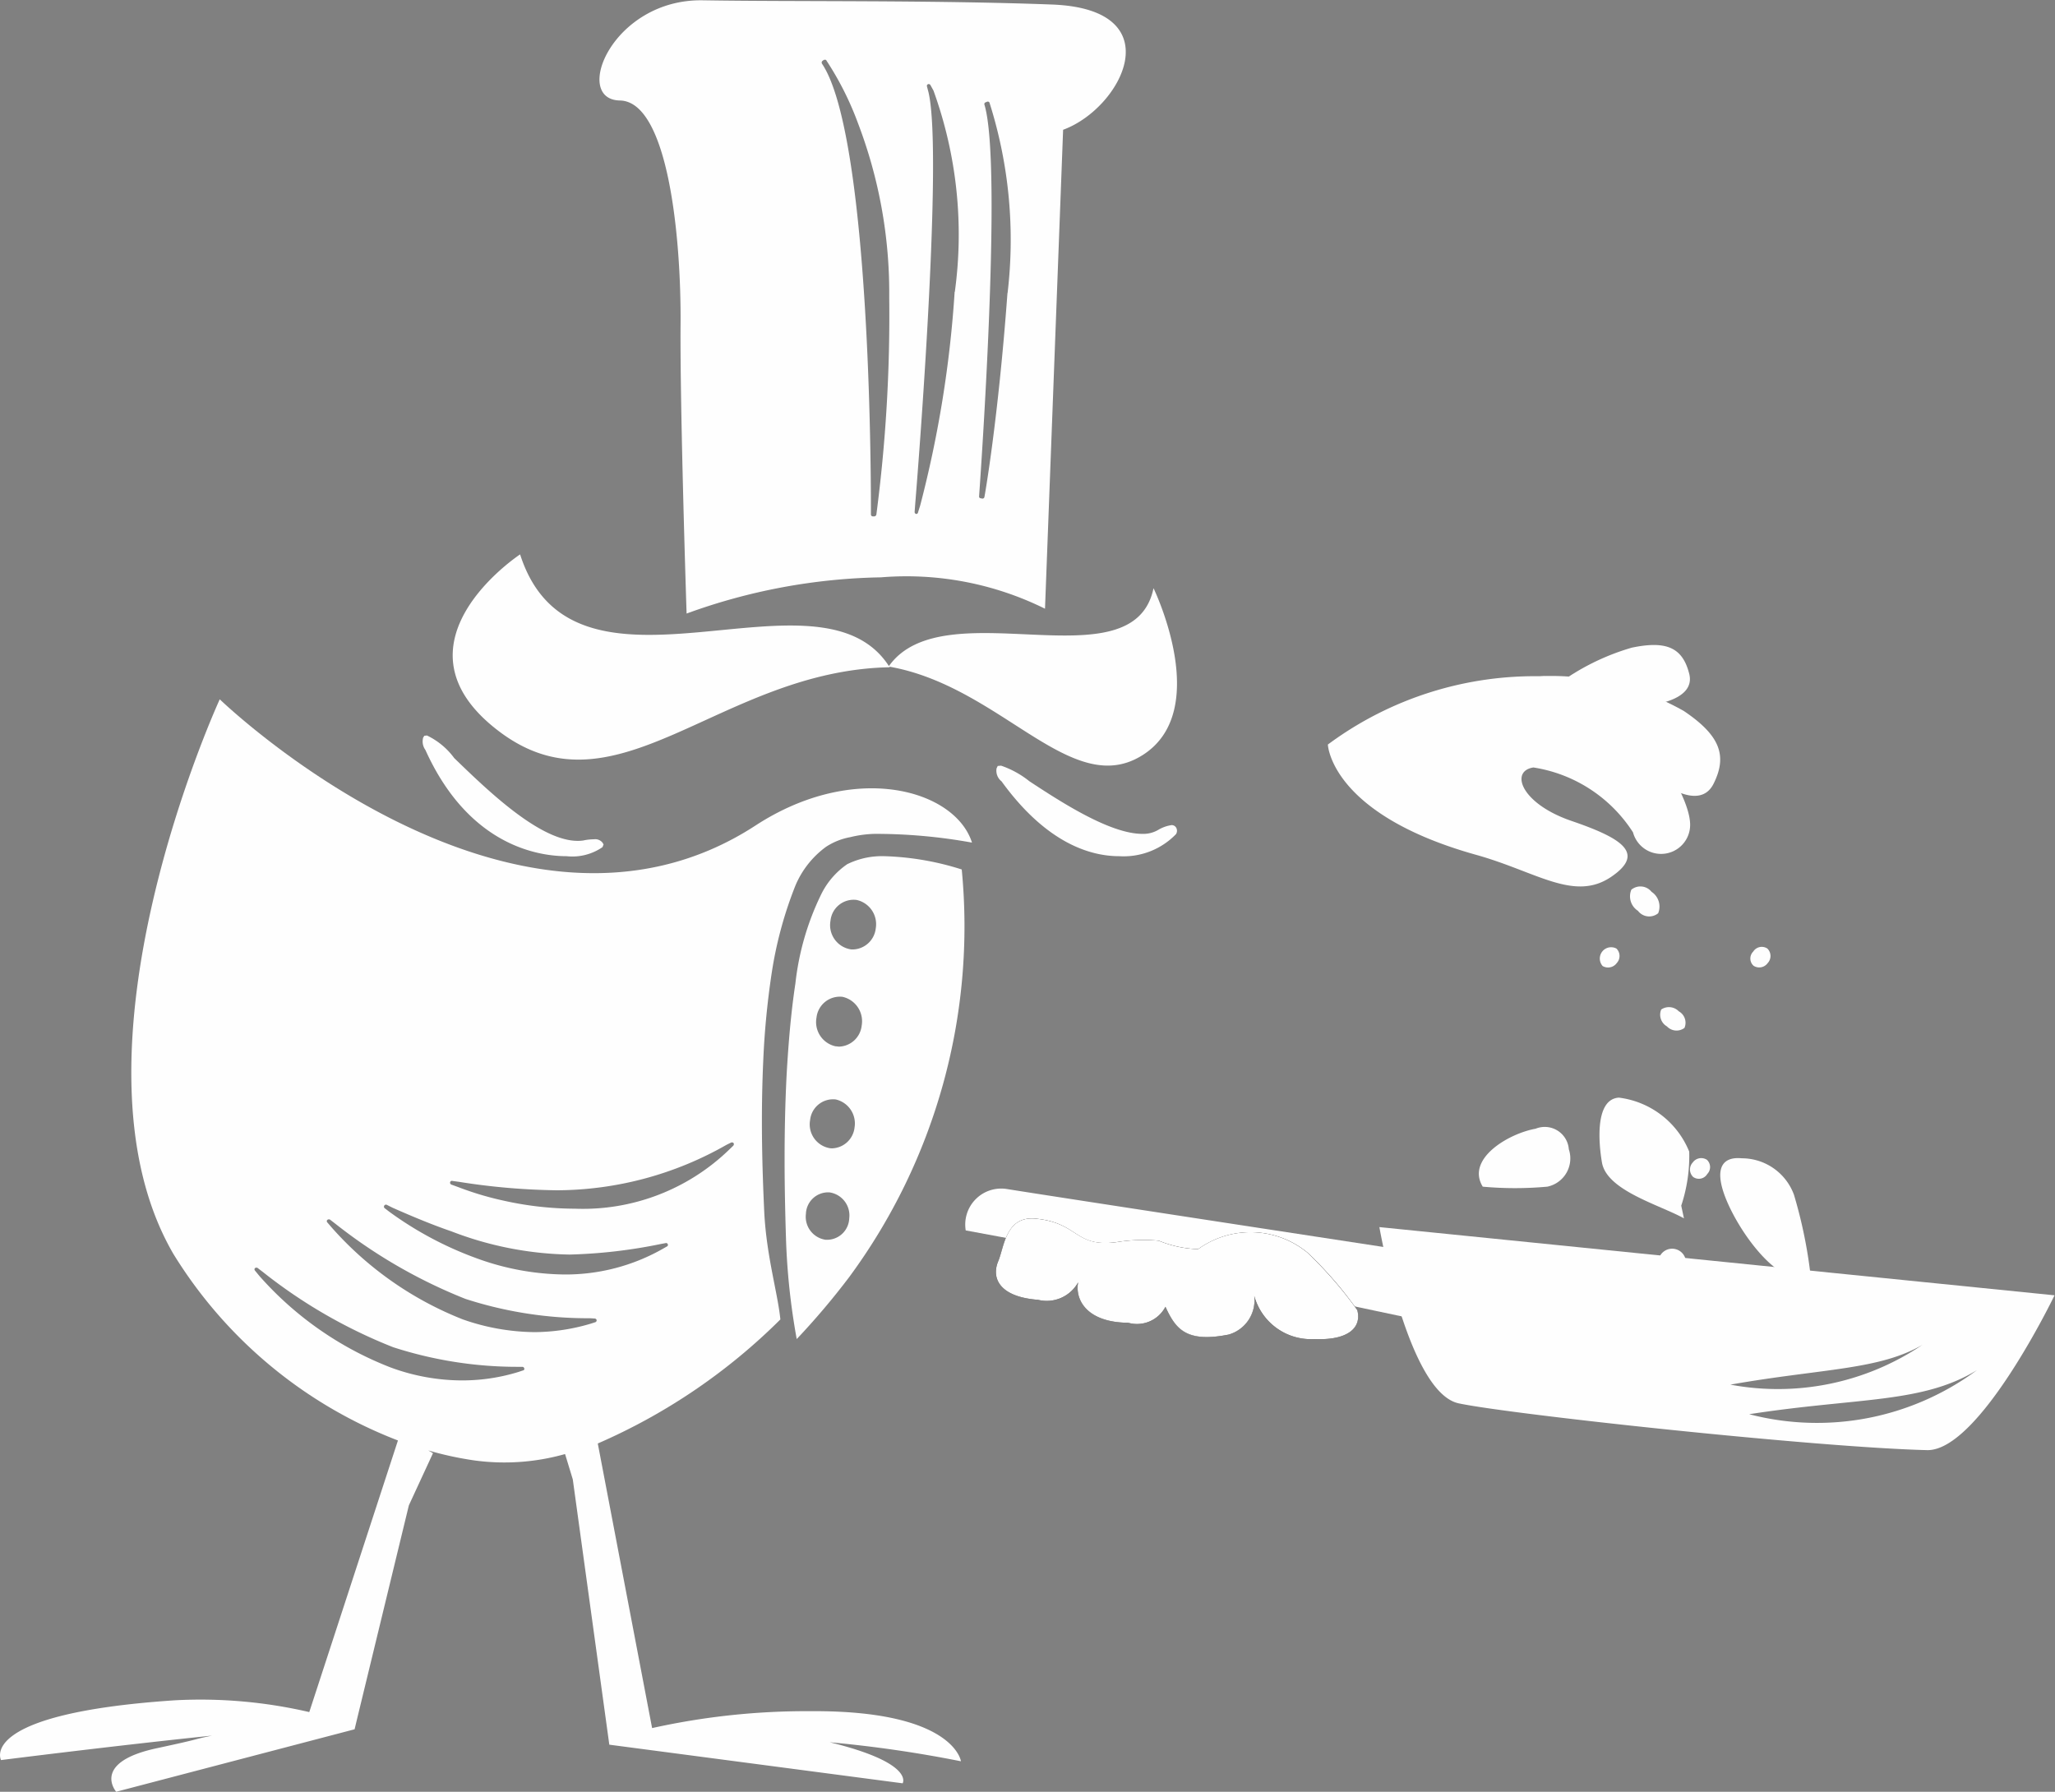 <svg id="Pret-à_Cuir" data-name="Pret-à Cuir" xmlns="http://www.w3.org/2000/svg" width="68.094" height="59.37" viewBox="0 0 68.094 59.37">
  <rect x="0" y="0" width="68.094" height="59.37" fill="#808080" stroke="none"/>
<defs>
    <style>
      .cls-1 {
        fill: #fefefe;
      }

      .cls-1, .cls-2, .cls-3 {
        fill-rule: evenodd;
      }

      .cls-2 {
        fill-opacity: 0;
      }

      .cls-3 {
        fill: #030000;
      }
    </style>
  </defs>
  <path id="Fill_1" data-name="Fill 1" class="cls-1" d="M103.817,1637.97a0.171,0.171,0,0,1,.159.09,0.206,0.206,0,0,1-.009.21,2.414,2.414,0,0,1-1.88.73c-0.949,0-2.407-.42-3.9-2.48a0.449,0.449,0,0,1-.165-0.43l0.038-.08,0.111-.01a3.1,3.1,0,0,1,.943.52c0.992,0.65,2.65,1.74,3.737,1.74a0.977,0.977,0,0,0,.525-0.13,1.19,1.19,0,0,1,.446-0.16" transform="translate(-65 -1610.63)"/>
  <path id="Fill_3" data-name="Fill 3" class="cls-1" d="M102.845,1635.66c-2.352,1.47-4.675-2.29-8.377-2.94a0.143,0.143,0,0,1,.016.02c-5.616.1-9.025,5.05-12.912,2.15s0.662-5.89.662-5.89c1.785,5.57,9.871.08,12.221,3.7,1.832-2.57,8.1.66,8.768-2.58,0,0,1.98,4.07-.377,5.54" transform="translate(-65 -1610.63)"/>
  <g>
    <path id="Clip_6" data-name="Clip 6" class="cls-2" d="M65,1633.8H97.21V1670H65v-36.2Z" transform="translate(-65 -1610.63)"/>
    <g id="Mask_by_Clip_6" data-name="Mask by Clip 6">
      <path id="Fill_5" data-name="Fill 5" class="cls-1" d="M73.448,1652.65a0.061,0.061,0,0,0,0,.08l0.148,0.18a11.188,11.188,0,0,0,4.346,3.03,6.861,6.861,0,0,0,2.362.43,6.315,6.315,0,0,0,1.874-.28l0.15-.05a0.052,0.052,0,0,0,.046-0.06,0.07,0.07,0,0,0-.058-0.06H82.15a13.372,13.372,0,0,1-4.122-.65,16.923,16.923,0,0,1-4.314-2.49l-0.184-.14a0.082,0.082,0,0,0-.082.01m2.4-1.6a0.058,0.058,0,0,0-.006.08l0.146,0.17a11.346,11.346,0,0,0,4.352,3.05,7.352,7.352,0,0,0,2.364.42,6.619,6.619,0,0,0,1.87-.28l0.156-.05a0.067,0.067,0,0,0,.04-0.07,0.069,0.069,0,0,0-.058-0.05l-0.16-.01a13.172,13.172,0,0,1-4.126-.64,17.121,17.121,0,0,1-4.312-2.49l-0.182-.14a0.085,0.085,0,0,0-.084.01m1.964-.5a0.065,0.065,0,0,0-.08.03,0.064,0.064,0,0,0,.01.08l0.17,0.13a11.633,11.633,0,0,0,2.9,1.54,8.689,8.689,0,0,0,2.894.53,6.52,6.52,0,0,0,3.256-.85l0.14-.08a0.053,0.053,0,0,0,.026-0.07,0.057,0.057,0,0,0-.07-0.04l-0.162.03a17.077,17.077,0,0,1-3.02.35,11.367,11.367,0,0,1-3.92-.77c-0.584-.2-1.22-0.46-1.944-0.78l-0.2-.1m2.176-.79a0.058,0.058,0,0,0-.072.04,0.068,0.068,0,0,0,.036.08l0.22,0.08a10.249,10.249,0,0,0,1.5.45,10.921,10.921,0,0,0,2.376.27,6.967,6.967,0,0,0,5.138-1.98l0.114-.11a0.076,0.076,0,0,0,.01-0.08,0.071,0.071,0,0,0-.086-0.02l-0.144.07a11.4,11.4,0,0,1-5.618,1.51,22.239,22.239,0,0,1-3.254-.28l-0.22-.03m-7.708-15.96s9.732,9.41,17.76,4.18c3.308-2.15,6.616-1.17,7.168.57a17.855,17.855,0,0,0-3.226-.29,3.775,3.775,0,0,0-.812.11,2.173,2.173,0,0,0-.8.32,3.059,3.059,0,0,0-1.016,1.29,13.184,13.184,0,0,0-.786,2.91,27.082,27.082,0,0,0-.276,2.86c-0.086,1.86-.036,3.6.034,5.08,0.078,1.45.448,2.66,0.532,3.52a19.71,19.71,0,0,1-6.05,4.11l1.8,9.43a23.621,23.621,0,0,1,5.26-.56c4.748-.03,4.974,1.66,4.974,1.66a41.438,41.438,0,0,0-4.348-.63c2.828,0.69,2.416,1.36,2.416,1.36l-9.72-1.28-1.21-8.79-0.256-.84a7.373,7.373,0,0,1-3.014.21,11.021,11.021,0,0,1-1.518-.33l0.156,0.09-0.8,1.73-1.724,7.11h0l-0.074.31-7.9,2.07s-0.842-.97,1.334-1.44c1.636-.35,1.068-0.26,1.84-0.42-3.282.34-6.99,0.81-6.99,0.81s-0.828-1.54,5.75-1.98a15.931,15.931,0,0,1,4.464.39l2.938-9a15.107,15.107,0,0,1-7.44-6.18c-3.868-6.65,1.536-18.38,1.536-18.38" transform="translate(-65 -1610.63)"/>
    </g>
  </g>
  <path id="Fill_8" data-name="Fill 8" class="cls-1" d="M84.324,1638.48a1.74,1.74,0,0,1,.354-0.04,0.311,0.311,0,0,1,.286.11L85,1638.61l-0.036.09a1.755,1.755,0,0,1-1.189.3c-0.928,0-3.243-.34-4.679-3.52a0.48,0.48,0,0,1-.074-0.41l0.038-.06,0.087-.01a2.412,2.412,0,0,1,.905.75c1.108,1.07,2.986,2.91,4.272,2.73" transform="translate(-65 -1610.63)"/>
  <g>
    <path id="Clip_11" data-name="Clip 11" class="cls-2" d="M84.878,1610.64h17.436v20.32H84.878v-20.32Z" transform="translate(-65 -1610.63)"/>
    <g id="Mask_by_Clip_11" data-name="Mask by Clip 11">
      <path id="Fill_10" data-name="Fill 10" class="cls-1" d="M98.387,1620.34a15.031,15.031,0,0,0-.6-6.31,0.062,0.062,0,0,0-.078-0.03l-0.048.02a0.06,0.06,0,0,0-.04.08c0.608,2.03-.148,12.53-0.178,12.98a0.055,0.055,0,0,0,.054.06l0.048,0.01h0.012a0.061,0.061,0,0,0,.062-0.05c0.006-.02.454-2.53,0.764-6.76m-1.744-.04a14,14,0,0,0-.708-6.67l-0.1-.18a0.064,0.064,0,0,0-.08-0.03,0.058,0.058,0,0,0-.036.07l0.052,0.2c0.508,2.16-.434,13.55-0.442,13.66l-0.018.24a0.066,0.066,0,0,0,.05.07h0a0.059,0.059,0,0,0,.062-0.05l0.072-.23a37.48,37.48,0,0,0,1.142-7.08m-2.594,7.38a50.7,50.7,0,0,0,.426-7.21,15.743,15.743,0,0,0-1.036-5.76,10.142,10.142,0,0,0-1.042-2.07,0.044,0.044,0,0,0-.042-0.03,0.1,0.1,0,0,0-.054.01l-0.04.03a0.072,0.072,0,0,0-.014.09c0.87,1.29,1.264,5.28,1.442,8.4,0.186,3.22.18,6.2,0.18,6.54a0.063,0.063,0,0,0,.058.06h0.056a0.076,0.076,0,0,0,.066-0.06m-5.75-17.04c3,0.05,7.554-.01,11.568.14s2.314,3.44.37,4.15l-0.6,15.87a10.341,10.341,0,0,0-5.434-1.04,19.73,19.73,0,0,0-6.442,1.2s-0.222-6.72-.2-9.6-0.416-7.37-2.01-7.4-0.252-3.37,2.746-3.32" transform="translate(-65 -1610.63)"/>
    </g>
  </g>
  <path id="Fill_13" data-name="Fill 13" class="cls-1" d="M93.272,1642.09a0.784,0.784,0,0,0,.747-0.7,0.822,0.822,0,0,0-.633-0.94,0.771,0.771,0,0,0-.867.69,0.812,0.812,0,0,0,.635.94,0.462,0.462,0,0,0,.118.01m-0.462,3.22a0.781,0.781,0,0,0,.743-0.7,0.828,0.828,0,0,0-.635-0.95,0.779,0.779,0,0,0-.863.69,0.821,0.821,0,0,0,.635.95c0.04,0,.08.01,0.12,0.01m-0.226,3.37a0.775,0.775,0,0,0,.732-0.69,0.815,0.815,0,0,0-.625-0.93,0.765,0.765,0,0,0-.847.68,0.8,0.8,0,0,0,.625.93,0.462,0.462,0,0,0,.116.01m-0.158,3.03a0.737,0.737,0,0,0,.713-0.71,0.771,0.771,0,0,0-.652-0.86,0.736,0.736,0,0,0-.783.71,0.769,0.769,0,0,0,.654.86h0.068m0.656-12.45a2.617,2.617,0,0,1,1.233-.26,9.3,9.3,0,0,1,2.552.44,19.585,19.585,0,0,1-3.732,13.51A24.508,24.508,0,0,1,91.4,1655a22.511,22.511,0,0,1-.357-3.37c-0.049-1.58-.078-3.43.023-5.4,0.057-.99.137-2,0.291-3.02a8.941,8.941,0,0,1,.846-2.93,2.594,2.594,0,0,1,.878-1.02" transform="translate(-65 -1610.63)"/>
  <path id="Fill_15" data-name="Fill 15" class="cls-1" d="M97,1651.4a1.192,1.192,0,0,1,1.376-1.37c1.478,0.24,14.439,2.22,14.439,2.22l1.033,1.8L115,1655l-10.017-2.12L97,1651.4" transform="translate(-65 -1610.63)"/>
  <path id="Fill_17" data-name="Fill 17" class="cls-3" d="M109.969,1654.03a12.837,12.837,0,0,0-1.639-1.89,2.968,2.968,0,0,0-3.628-.12,3.707,3.707,0,0,1-1.306-.28,5.6,5.6,0,0,0-1.407.05c-1.391.18-1.236-.64-2.666-0.78-1-.1-1.042.94-1.246,1.41-0.231.54,0.014,1.18,1.325,1.28a1.182,1.182,0,0,0,1.323-.58c-0.107.57,0.281,1.33,1.665,1.34a1.059,1.059,0,0,0,1.228-.53c0.336,0.73.7,1.2,2.1,0.92a1.193,1.193,0,0,0,.842-1.28,1.946,1.946,0,0,0,1.994,1.43c1.137,0.05,1.574-.39,1.417-0.97" transform="translate(-65 -1610.63)"/>
  <path id="Fill_19" data-name="Fill 19" class="cls-1" d="M109.968,1654.03a13.31,13.31,0,0,0-1.641-1.89,2.965,2.965,0,0,0-3.627-.12,3.7,3.7,0,0,1-1.305-.28,5.626,5.626,0,0,0-1.41.05c-1.389.17-1.233-.64-2.664-0.78-1-.1-1.044.94-1.244,1.41-0.229.54,0.012,1.18,1.323,1.28a1.187,1.187,0,0,0,1.325-.58c-0.109.57,0.279,1.33,1.661,1.34a1.063,1.063,0,0,0,1.232-.53c0.338,0.74.694,1.2,2.1,0.92a1.187,1.187,0,0,0,.843-1.28,1.947,1.947,0,0,0,1.993,1.43c1.135,0.05,1.578-.39,1.418-0.97" transform="translate(-65 -1610.63)"/>
  <g>
    <path id="Clip_22" data-name="Clip 22" class="cls-2" d="M110.707,1651.29h22.371v7.39H110.707v-7.39Z" transform="translate(-65 -1610.63)"/>
    <g id="Mask_by_Clip_22" data-name="Mask by Clip 22">
      <path id="Fill_21" data-name="Fill 21" class="cls-1" d="M122.961,1657.49a8.907,8.907,0,0,0,7.546-1.46c-1.812,1.11-3.934.9-7.546,1.46h0Zm5.742-2.3c-1.44.84-3.3,0.78-6.366,1.32a8.556,8.556,0,0,0,6.366-1.32h0Zm4.376-1.64s-2.49,5.17-4.226,5.13c-3.692-.09-13.834-1.19-15.518-1.55s-2.628-5.84-2.628-5.84Z" transform="translate(-65 -1610.63)"/>
    </g>
  </g>
  <path id="Fill_24" data-name="Fill 24" class="cls-1" d="M119.945,1640.89a0.586,0.586,0,0,0-.22-0.71,0.472,0.472,0,0,0-.669-0.07,0.57,0.57,0,0,0,.219.7,0.467,0.467,0,0,0,.67.08" transform="translate(-65 -1610.63)"/>
  <path id="Fill_26" data-name="Fill 26" class="cls-1" d="M120.816,1644.69a0.433,0.433,0,0,0-.188-0.55,0.454,0.454,0,0,0-.582-0.06,0.446,0.446,0,0,0,.19.56,0.436,0.436,0,0,0,.58.05" transform="translate(-65 -1610.63)"/>
  <path id="Fill_28" data-name="Fill 28" class="cls-1" d="M123.575,1642.54a0.344,0.344,0,0,0-.012-0.48,0.335,0.335,0,0,0-.468.1,0.324,0.324,0,0,0,.01.47,0.345,0.345,0,0,0,.47-0.09" transform="translate(-65 -1610.63)"/>
  <path id="Fill_30" data-name="Fill 30" class="cls-1" d="M118.573,1642.54a0.345,0.345,0,0,0-.012-0.48,0.375,0.375,0,0,0-.456.58,0.356,0.356,0,0,0,.468-0.1" transform="translate(-65 -1610.63)"/>
  <path id="Fill_32" data-name="Fill 32" class="cls-1" d="M121.572,1649.53a0.329,0.329,0,0,0-.012-0.47,0.345,0.345,0,0,0-.47.09,0.34,0.34,0,0,0,.016.48,0.325,0.325,0,0,0,.466-0.1" transform="translate(-65 -1610.63)"/>
  <path id="Fill_34" data-name="Fill 34" class="cls-1" d="M120.865,1652.5a0.459,0.459,0,0,0-.852-0.27,0.42,0.42,0,0,0,.316.48,0.414,0.414,0,0,0,.536-0.21" transform="translate(-65 -1610.63)"/>
  <path id="Fill_36" data-name="Fill 36" class="cls-1" d="M122.435,1653.25a0.209,0.209,0,0,0-.162-0.24,0.2,0.2,0,0,0-.266.11,0.2,0.2,0,0,0,.16.23,0.206,0.206,0,0,0,.268-0.1" transform="translate(-65 -1610.63)"/>
  <path id="Fill_38" data-name="Fill 38" class="cls-1" d="M119.619,1655.52a0.39,0.39,0,0,0-.166-0.51,0.4,0.4,0,0,0-.426.32,0.392,0.392,0,0,0,.166.51,0.385,0.385,0,0,0,.426-0.32" transform="translate(-65 -1610.63)"/>
  <path id="Fill_40" data-name="Fill 40" class="cls-1" d="M109,1635.3s0.08,2.31,4.931,3.66c1.991,0.56,3.228,1.55,4.448.73,1.171-.79.354-1.29-1.31-1.86s-2.049-1.65-1.258-1.77a4.791,4.791,0,0,1,3.3,2.15,0.963,0.963,0,0,0,1.889-.34c-0.086-1.2-2.212-4.48-4.832-4.83A11.509,11.509,0,0,0,109,1635.3" transform="translate(-65 -1610.63)"/>
  <path id="Fill_42" data-name="Fill 42" class="cls-1" d="M115,1633.21a8.337,8.337,0,0,1,1.183-.18,8.964,8.964,0,0,1,4.614,1.16c1.187,0.8,1.454,1.47.983,2.41s-1.761-.07-1.761-0.07Z" transform="translate(-65 -1610.63)"/>
  <path id="Fill_44" data-name="Fill 44" class="cls-1" d="M115,1635a7.04,7.04,0,0,1,.622-0.82,7.771,7.771,0,0,1,3.45-2.09c1.15-.24,1.681,0,1.9.86,0.222,0.84-1.112,1.01-1.112,1.01Z" transform="translate(-65 -1610.63)"/>
  <path id="Fill_46" data-name="Fill 46" class="cls-1" d="M114.129,1649.95a11.811,11.811,0,0,0,2.144,0,0.956,0.956,0,0,0,.711-1.24,0.8,0.8,0,0,0-1.1-.68c-0.9.16-2.316,1-1.752,1.92" transform="translate(-65 -1610.63)"/>
  <path id="Fill_48" data-name="Fill 48" class="cls-1" d="M125,1652.93a15.627,15.627,0,0,0-.555-2.71,1.842,1.842,0,0,0-1.729-1.21c-0.63-.06-0.9.31-0.577,1.21,0.427,1.18,1.849,3.18,2.861,2.71" transform="translate(-65 -1610.63)"/>
  <path id="Fill_50" data-name="Fill 50" class="cls-1" d="M120.709,1650.58a5.24,5.24,0,0,0,.265-1.79,2.9,2.9,0,0,0-2.332-1.79c-0.776.05-.683,1.43-0.56,2.15,0.16,0.93,1.906,1.4,2.717,1.85" transform="translate(-65 -1610.63)"/>
</svg>
